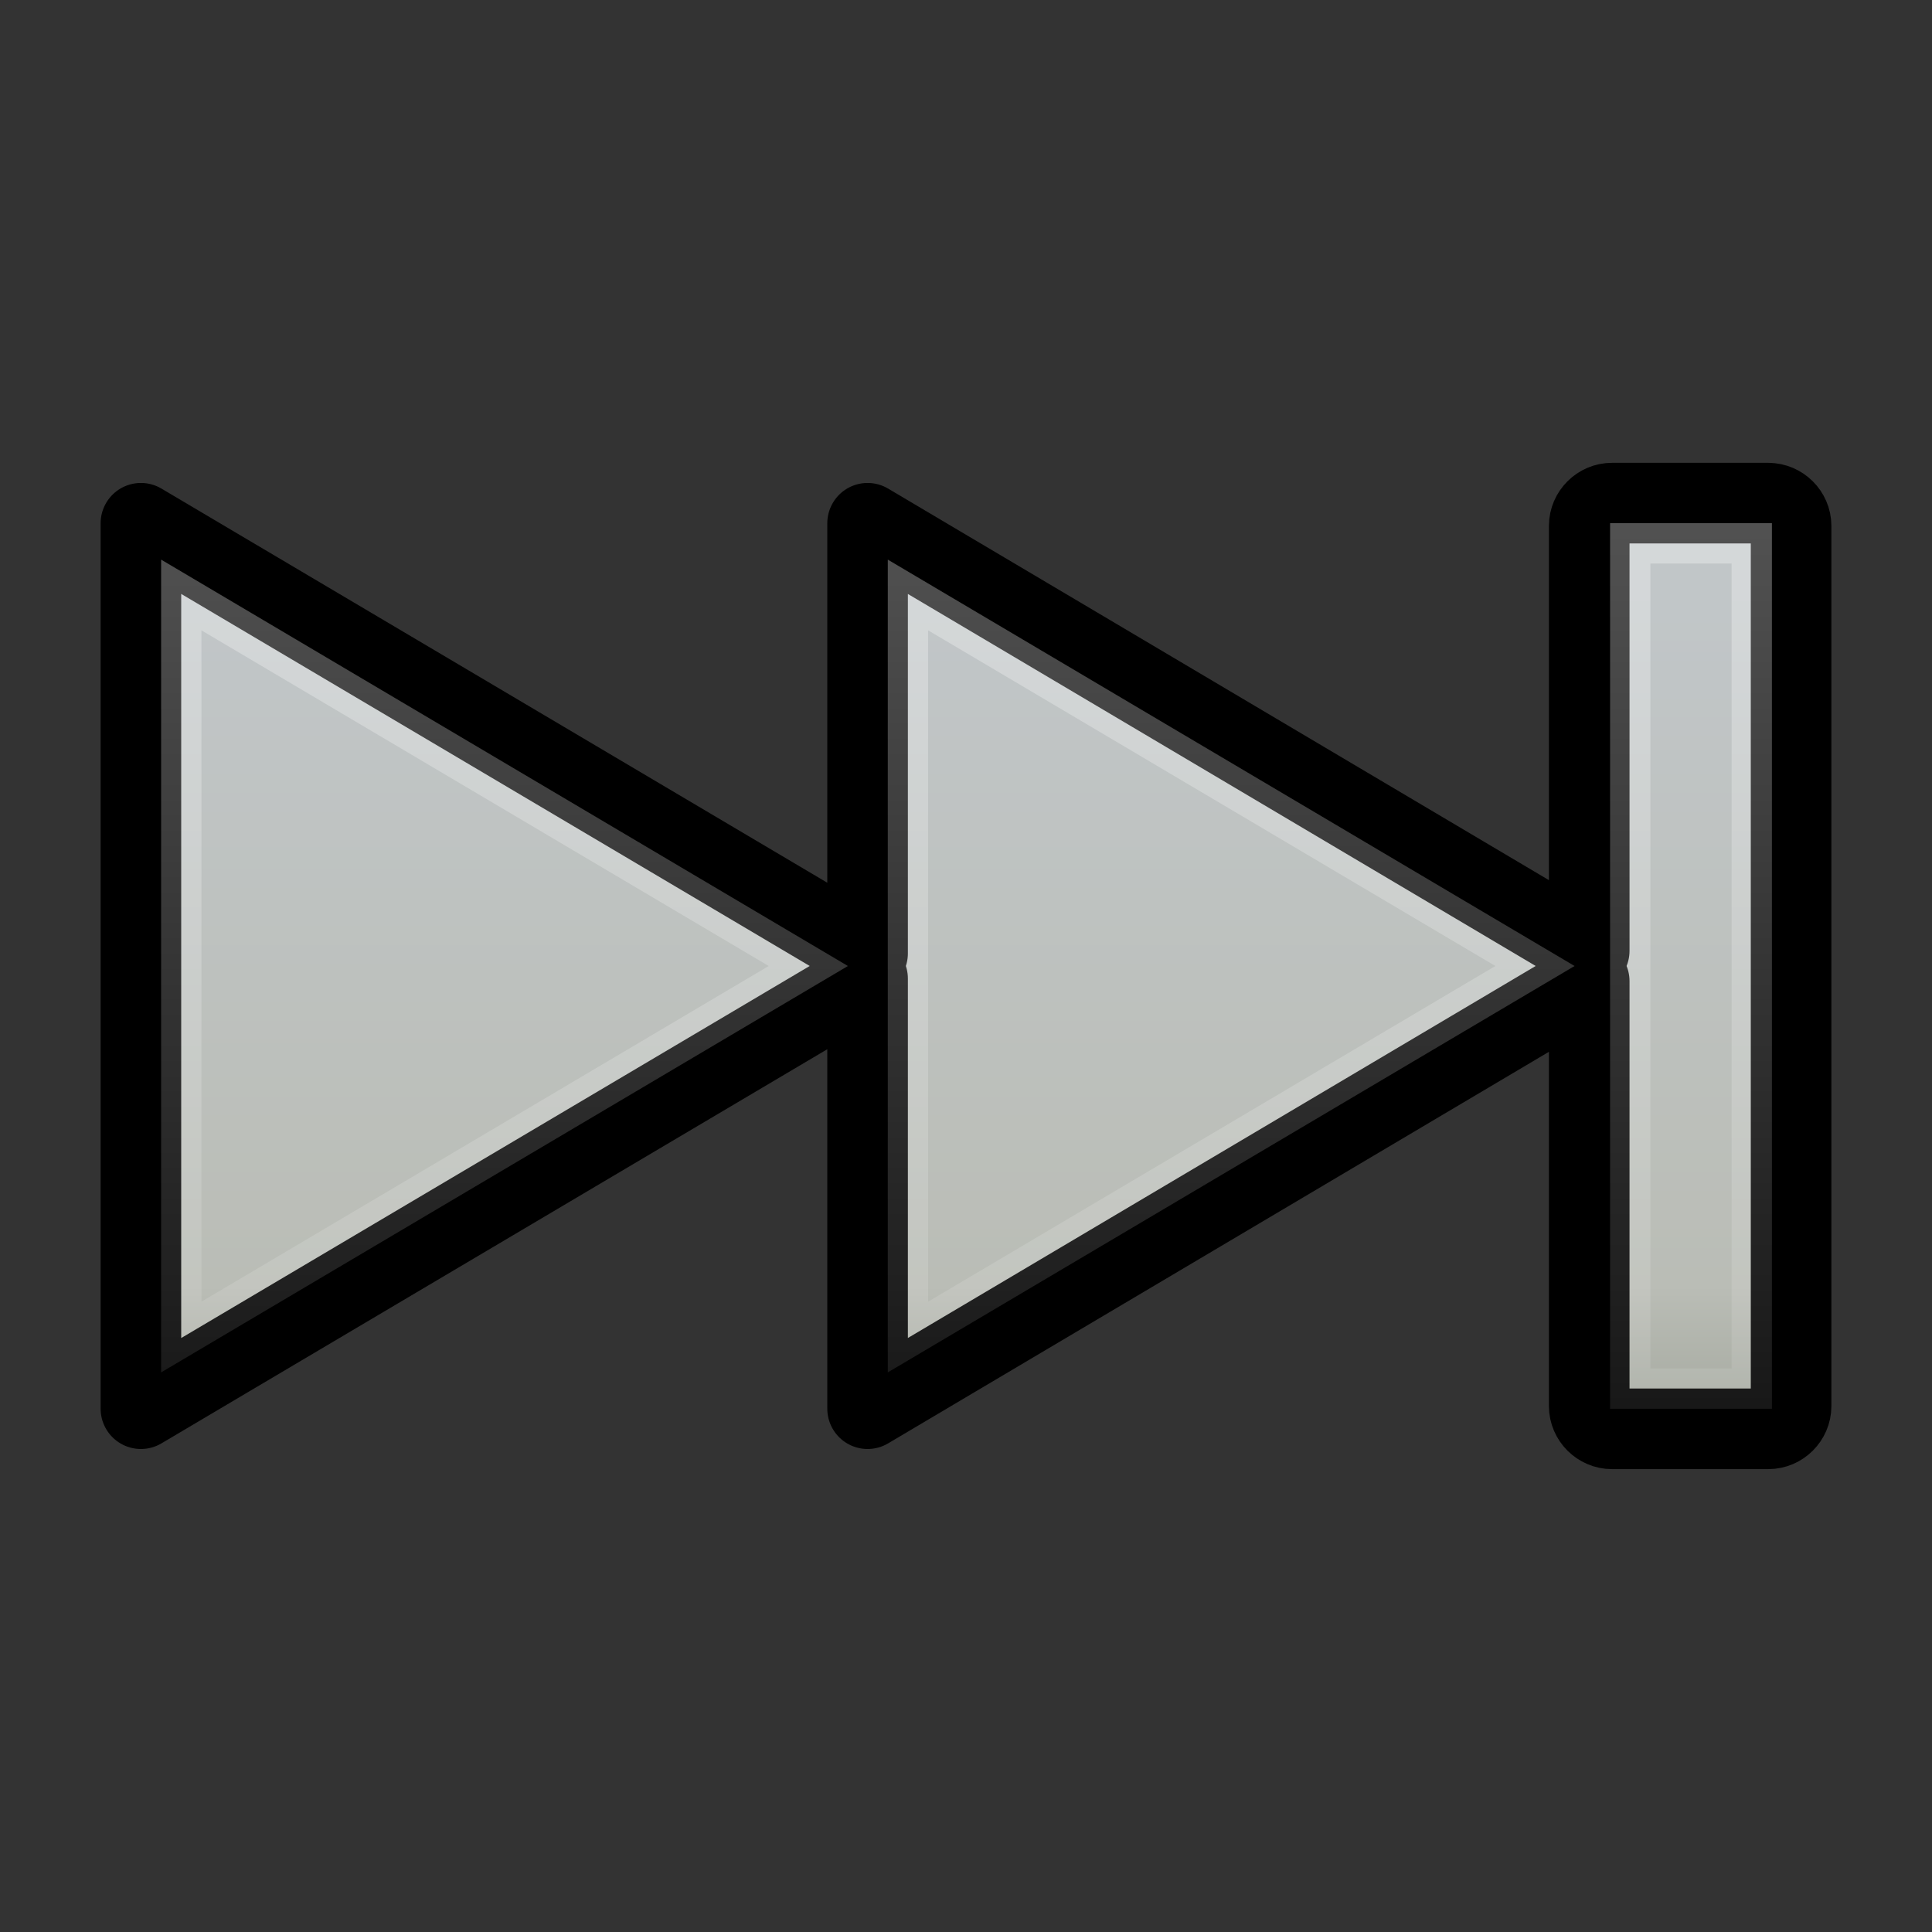 <?xml version="1.0" encoding="UTF-8" standalone="no"?>
<!-- Created with Inkscape (http://www.inkscape.org/) -->

<svg
   xmlns:dc="http://purl.org/dc/elements/1.1/"
   xmlns:cc="http://creativecommons.org/ns#"
   xmlns:rdf="http://www.w3.org/1999/02/22-rdf-syntax-ns#"
   xmlns:svg="http://www.w3.org/2000/svg"
   xmlns="http://www.w3.org/2000/svg"
   xmlns:sodipodi="http://sodipodi.sourceforge.net/DTD/sodipodi-0.dtd"
   xmlns:inkscape="http://www.inkscape.org/namespaces/inkscape"
   id="svg2418"
   height="48"
   width="48"
   version="1.1"
   inkscape:version="0.48.3.1 r9886"
   sodipodi:docname="media-skip-forward.svg">
  <rect width="100%" height="100%" fill="#333333" stroke="none"/>
  <sodipodi:namedview
     pagecolor="#ffffff"
     bordercolor="#666666"
     borderopacity="1"
     objecttolerance="10"
     gridtolerance="10"
     guidetolerance="10"
     inkscape:pageopacity="0"
     inkscape:pageshadow="2"
     inkscape:window-width="1243"
     inkscape:window-height="740"
     id="namedview14"
     showgrid="false"
     inkscape:zoom="13.906433"
     inkscape:cx="11.52376"
     inkscape:cy="24"
     inkscape:window-x="0"
     inkscape:window-y="0"
     inkscape:window-maximized="1"
     inkscape:current-layer="layer1" />
  <defs
     id="defs2420">
    <linearGradient
       id="linearGradient3328"
       y2="11.999"
       gradientUnits="userSpaceOnUse"
       x2="15.97"
       gradientTransform="matrix(1.003 0 0 -1 -3.019 47.999)"
       y1="33.001"
       x1="15.97">
      <stop
         id="stop7346"
         style="stop-color:#c1c6c8;stop-opacity:1;"
         offset="0" />
      <stop
         id="stop3710"
         style="stop-color:#babdb6"
         offset="0.807" />
      <stop
         id="stop7348"
         style="stop-color:#a1a59b"
         offset="1" />
    </linearGradient>
    <linearGradient
       id="linearGradient3305"
       y2="44.056"
       gradientUnits="userSpaceOnUse"
       x2="20.622"
       gradientTransform="matrix(-1.003 0 0 1 48.073 .002)"
       y1="5.226"
       x1="20.622">
      <stop
         id="stop4224"
         style="stop-color:#fff"
         offset="0" />
      <stop
         id="stop4226"
         style="stop-color:#fff;stop-opacity:0"
         offset="1" />
    </linearGradient>
  </defs>
  <g
     id="layer1">
    <path
       id="path2339"
       style="stroke-linejoin:round;fill-rule:evenodd;stroke-dashoffset:0.7;stroke:#000000;stroke-linecap:square;stroke-width:2.002;fill:url(#linearGradient3328);stroke-opacity:1;stroke-miterlimit:4;stroke-dasharray:none"
       d="m43.935 12.501c0.307 0 0.564 0.256 0.564 0.562v21.874c0 0.306-0.257 0.562-0.564 0.562h-3.887c-0.307 0-0.564-0.256-0.564-0.562v-10.562l-17.929 10.624v-10.687l-18.054 10.687v-21.999l18.054 10.687v-10.687l17.929 10.624v-10.562c0-0.306 0.257-0.562 0.564-0.562h3.887z" />
    <path
       id="path2343"
       style="opacity:.4;stroke-dashoffset:0.7;stroke:url(#linearGradient3305);stroke-linecap:square;stroke-width:1.002;fill:none"
       d="m22.558 33.218v-18.436l15.578 9.218-15.578 9.218zm-18.054 0v-18.436l15.578 9.218-15.578 9.218zm35.999-19.718h3.019v20.999h-3.019v-20.999z" />
  </g>
</svg>

